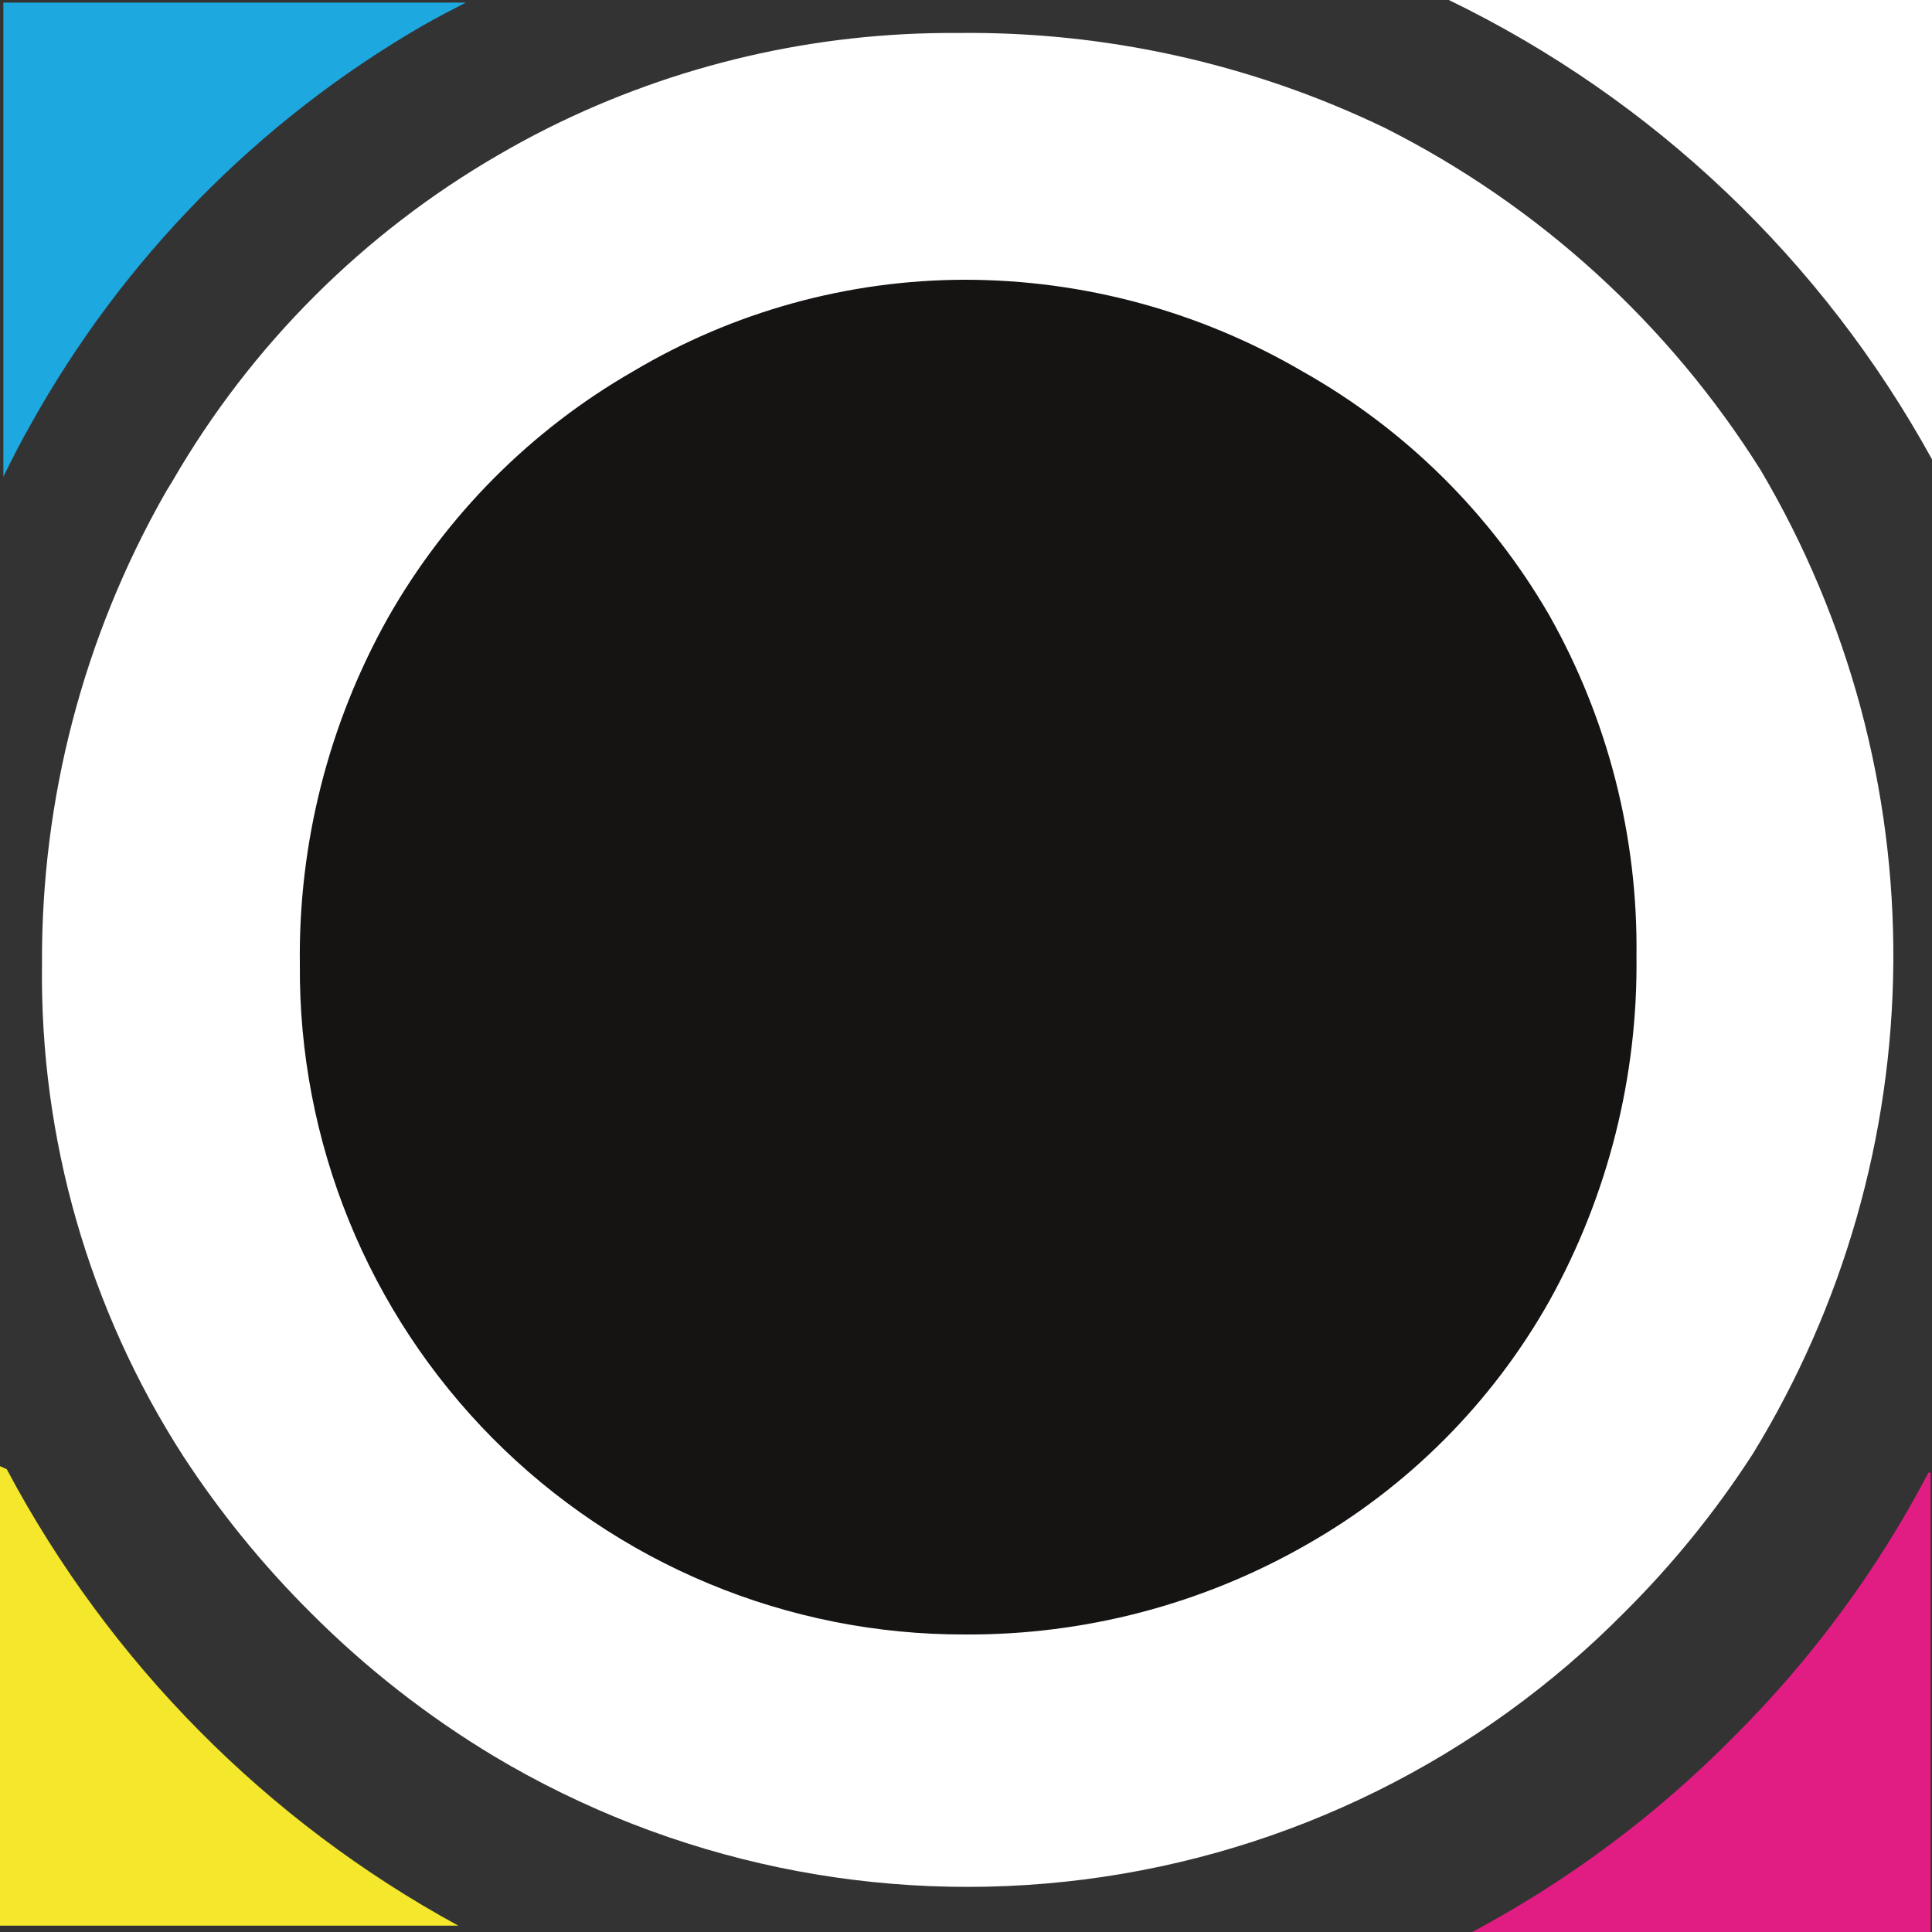<svg width="54" height="54" viewBox="0 0 54 54" fill="none" xmlns="http://www.w3.org/2000/svg">
<rect x="0" y="0" width="54" height="54" fill="#333333" stroke="none"/>
<circle cx="27" cy="27" r="20.25" fill="#161313"/>
<path d="M48.451 48.55C46.305 50.724 43.844 52.562 41.15 54H53.961V41.161H53.901C52.471 43.888 50.633 46.38 48.451 48.55Z" fill="#E11C83"/>
<path d="M54 12.839V0H40.495C46.216 2.773 50.935 7.259 54 12.839Z" fill="white"/>
<path d="M0.193 41.067L0 40.979V53.823H12.811C7.451 50.902 3.064 46.469 0.193 41.073V41.067Z" fill="#F5E72B"/>
<path d="M11.803 0.723C12.205 0.492 12.613 0.282 13.021 0.072H0.094V13.325C0.336 12.833 0.584 12.342 0.86 11.861C3.438 7.228 7.22 3.379 11.803 0.723Z" fill="#1EA8E0"/>
<path d="M49.212 13.142C46.645 9.052 43.011 5.743 38.704 3.573C34.975 1.777 30.883 0.87 26.747 0.922C22.786 0.897 18.875 1.804 15.329 3.573C14.811 3.832 14.36 4.081 13.941 4.324C10.16 6.51 7.017 9.651 4.827 13.435L4.75 13.562C4.689 13.656 4.645 13.733 4.601 13.81C2.331 17.811 1.149 22.34 1.174 26.942C1.11 31.819 2.484 36.606 5.124 40.703C6.158 42.285 7.355 43.755 8.695 45.087C10.232 46.627 11.951 47.971 13.814 49.091C18.775 52.052 24.581 53.263 30.309 52.531C36.036 51.8 41.354 49.167 45.415 45.054C46.761 43.714 47.96 42.233 48.991 40.637C51.522 36.508 52.88 31.765 52.919 26.92C52.958 22.075 51.676 17.311 49.212 13.142ZM43.299 36.374C41.691 39.223 39.338 41.579 36.494 43.188C33.592 44.844 30.306 45.704 26.967 45.684C24.515 45.69 22.087 45.208 19.822 44.267C17.557 43.327 15.501 41.945 13.772 40.203C12.044 38.46 10.677 36.391 9.752 34.116C8.827 31.841 8.361 29.404 8.381 26.948C8.338 23.56 9.188 20.221 10.844 17.267C12.472 14.4 14.837 12.022 17.693 10.381C20.499 8.71 23.702 7.825 26.967 7.819C30.284 7.821 33.541 8.705 36.406 10.381C39.27 11.992 41.65 14.343 43.299 17.19C44.94 20.095 45.783 23.384 45.74 26.721C45.782 30.097 44.94 33.425 43.299 36.374Z" fill="white"/>
</svg>
